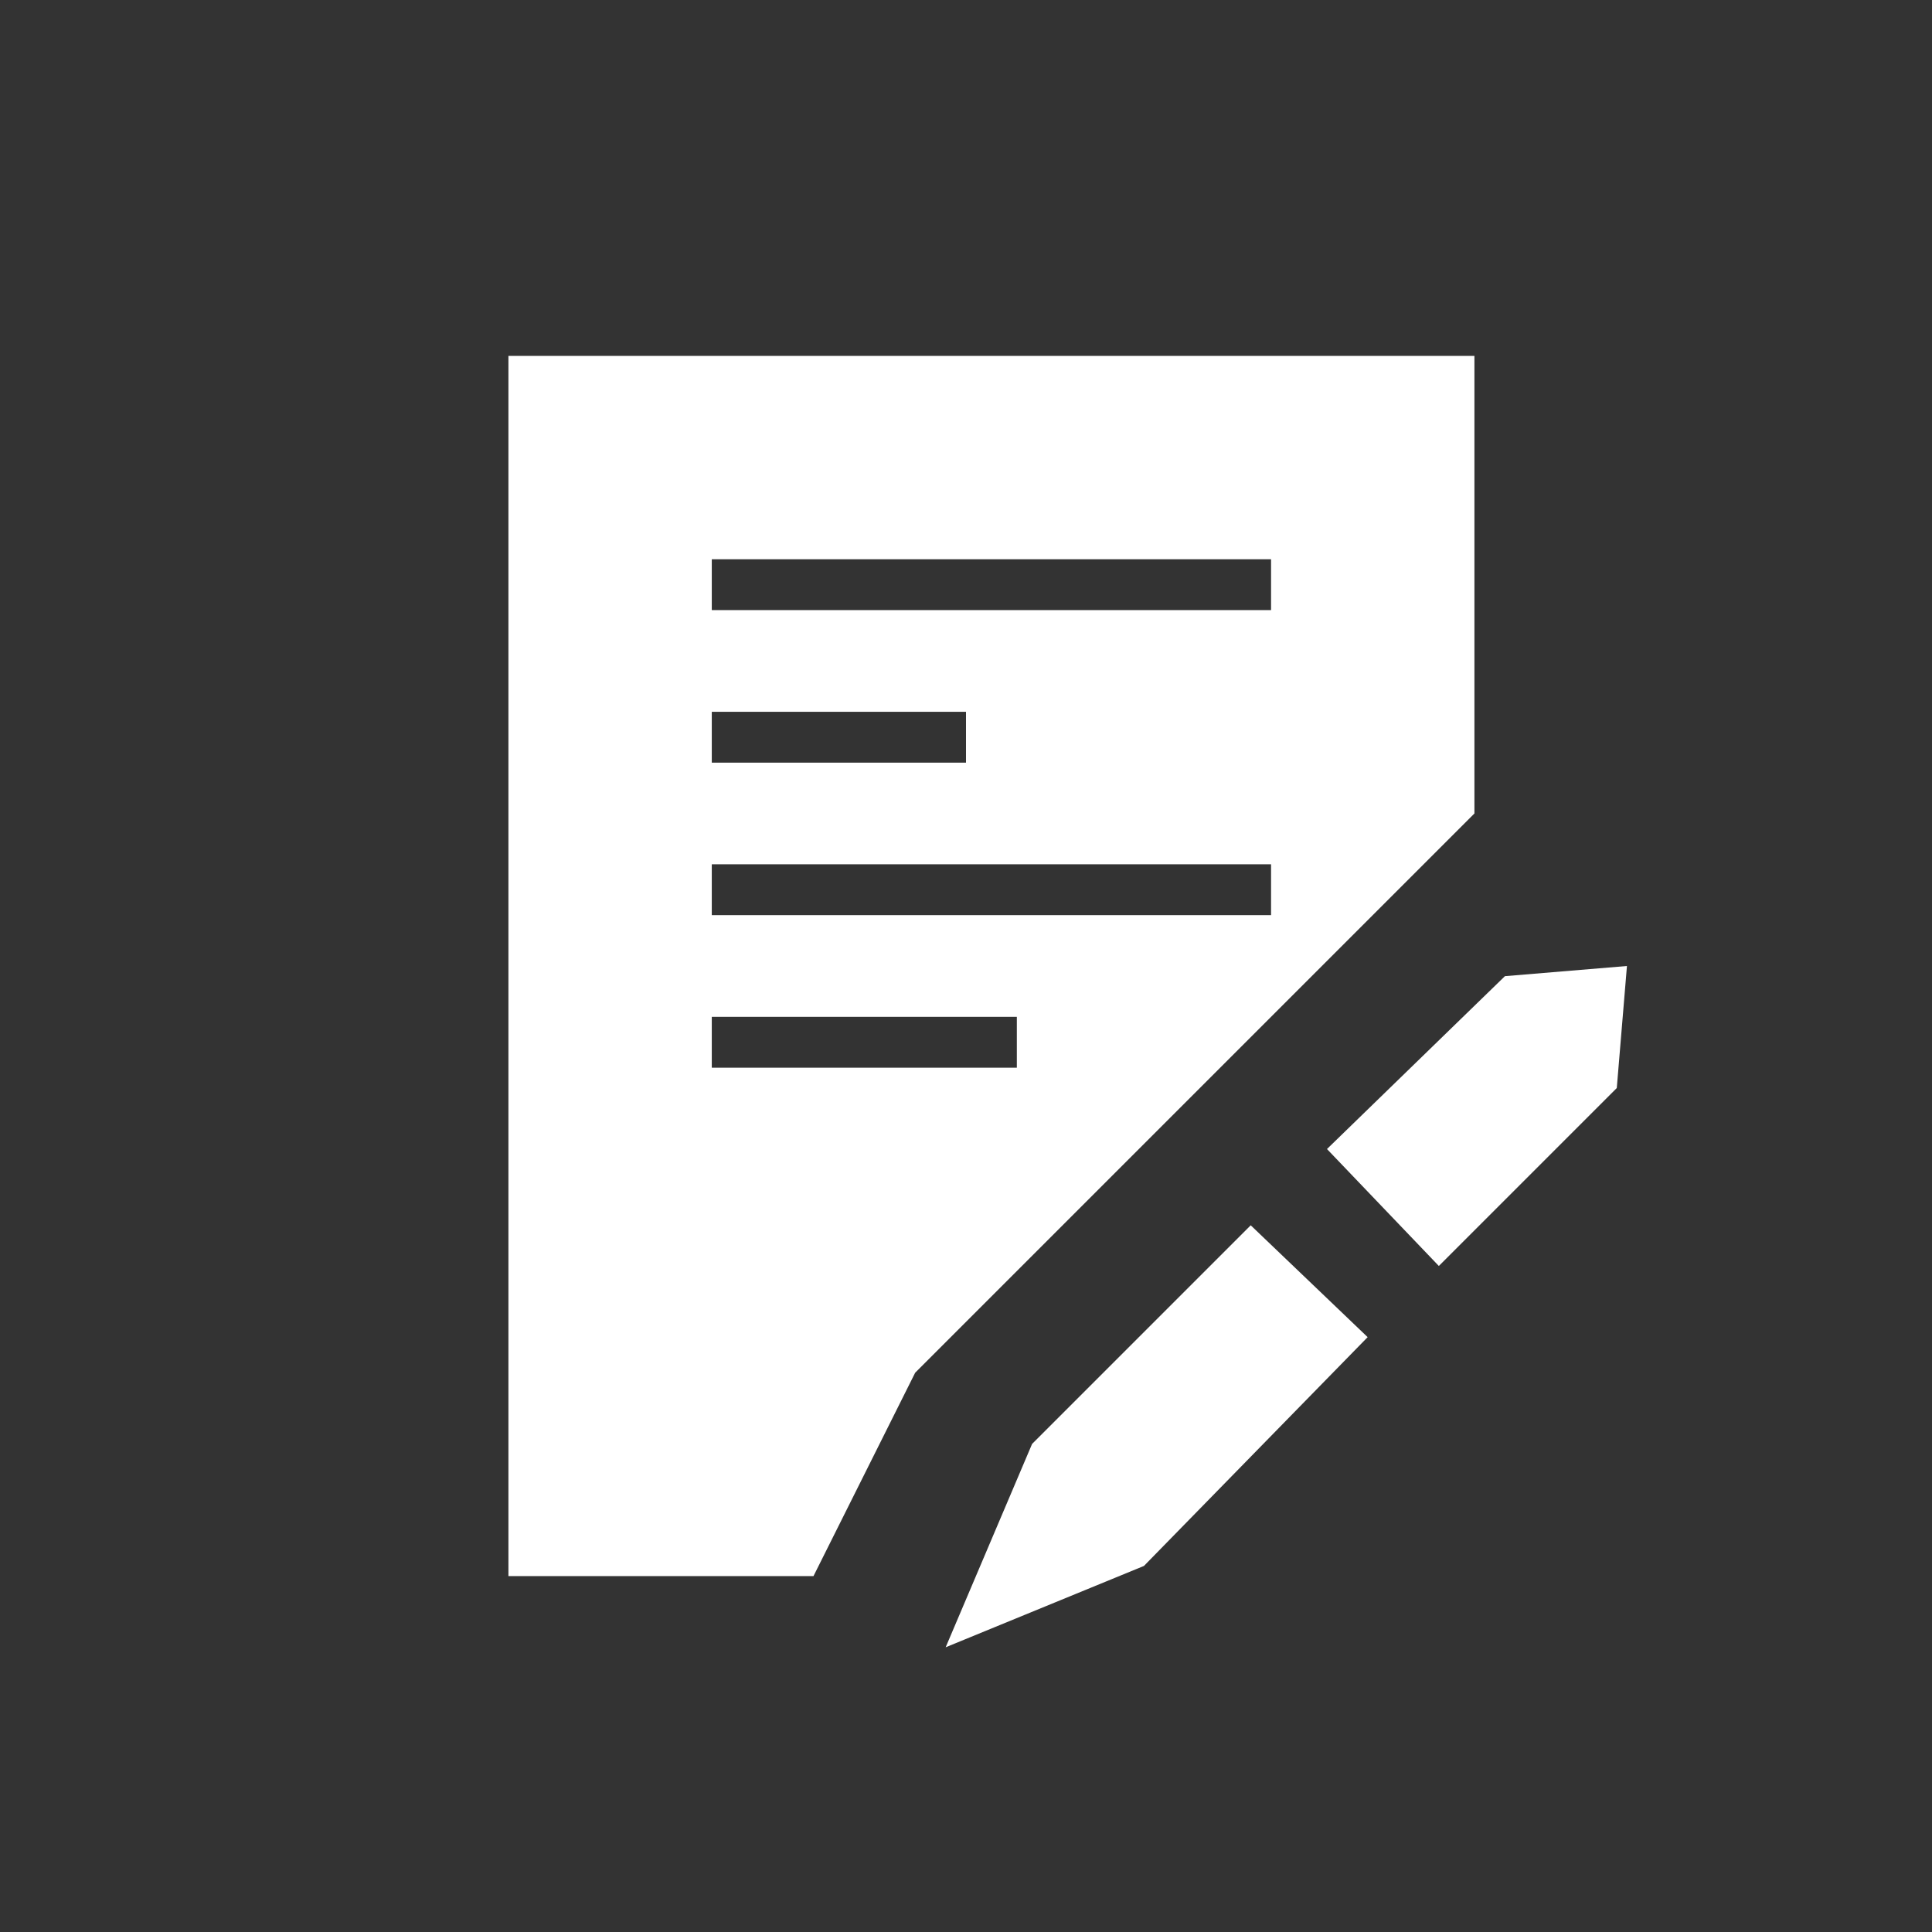 <svg xmlns="http://www.w3.org/2000/svg" viewBox="-91 6 38 38" enable-background="new -91 6 38 38"><rect x="-91" y="6" width="38" height="38" fill="#333333" stroke="none"/><g fill="#fff"><path d="m-59 25l-2.4.2-3.5 3.4 2.2 2.3 3.5-3.5z"/><path d="m-70.7 34.4l-1.7 4 3.9-1.6 4.4-4.5-2.3-2.2z"/><path d="m-62 22v-9h-19v24h6l2-4 11-11m-15-5h11v1h-11v-1m0 3h5v1h-5v-1m0 3h11v1h-11v-1m6 4h-6v-1h6v1"/></g></svg>
